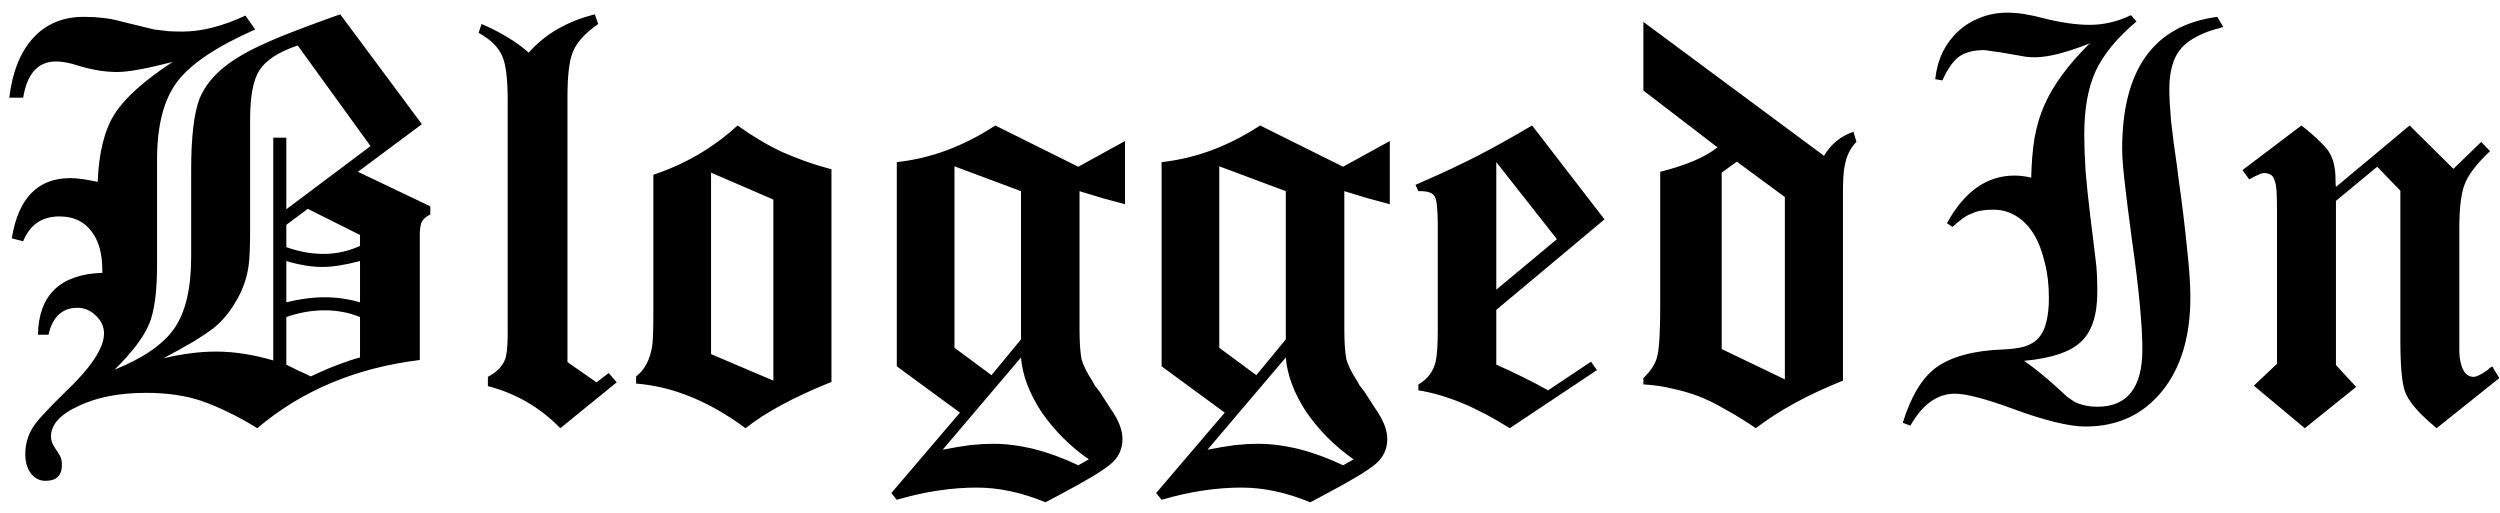 <svg width="190" height="39" viewBox="0 0 190 39" fill="none" xmlns="http://www.w3.org/2000/svg">
<path d="M32.065 9.44L27.201 13.056L32.705 15.68V16.288C32.513 16.395 32.364 16.501 32.257 16.608C32.151 16.693 32.065 16.821 32.001 16.992C31.959 17.141 31.927 17.355 31.905 17.632C31.905 17.888 31.905 18.24 31.905 18.688V27.36C27.041 27.957 22.924 29.685 19.553 32.544C18.764 32.053 18.007 31.637 17.281 31.296C16.577 30.955 15.916 30.677 15.297 30.464C14.081 30.059 12.684 29.856 11.105 29.856C9.079 29.856 7.372 30.187 5.985 30.848C4.577 31.488 3.873 32.267 3.873 33.184C3.873 33.461 3.969 33.739 4.161 34.016L4.513 34.56C4.641 34.752 4.705 35.008 4.705 35.328C4.705 36.139 4.289 36.544 3.457 36.544C3.009 36.544 2.636 36.352 2.337 35.968C2.06 35.584 1.921 35.104 1.921 34.528C1.921 33.781 2.113 33.099 2.497 32.48C2.689 32.181 2.988 31.819 3.393 31.392C3.799 30.944 4.311 30.421 4.929 29.824C6.913 27.947 7.905 26.453 7.905 25.344C7.905 24.832 7.703 24.384 7.297 24C6.892 23.595 6.423 23.392 5.889 23.392C4.737 23.392 4.001 24.075 3.681 25.44H2.881C2.945 22.411 4.577 20.843 7.777 20.736V20.544C7.777 19.243 7.489 18.24 6.913 17.536C6.359 16.811 5.559 16.448 4.513 16.448C3.191 16.448 2.273 17.077 1.761 18.336L0.897 18.112C1.388 15.061 2.871 13.536 5.345 13.536C5.857 13.536 6.551 13.632 7.425 13.824C7.511 11.605 7.937 9.888 8.705 8.672C9.473 7.456 10.945 6.133 13.121 4.704C11.159 5.216 9.751 5.472 8.897 5.472C7.98 5.472 6.999 5.312 5.953 4.992C5.313 4.779 4.748 4.672 4.257 4.672C2.892 4.672 2.06 5.589 1.761 7.424H0.705C0.94 5.483 1.537 3.979 2.497 2.912C3.479 1.824 4.769 1.28 6.369 1.28C7.415 1.28 8.321 1.387 9.089 1.6L11.713 2.24C12.076 2.283 12.428 2.325 12.769 2.368C13.132 2.389 13.495 2.4 13.857 2.4C15.308 2.4 16.908 1.995 18.657 1.184L19.393 2.24C16.449 3.541 14.476 4.864 13.473 6.208C12.449 7.552 11.937 9.525 11.937 12.128V20.128C11.937 22.176 11.735 23.68 11.329 24.64C10.903 25.643 10.028 26.795 8.705 28.096C10.881 27.221 12.396 26.176 13.249 24.96C14.103 23.723 14.529 21.909 14.529 19.52V12.896C14.529 10.4 14.743 8.597 15.169 7.488C15.703 6.208 16.769 5.109 18.369 4.192C19.052 3.787 20.012 3.328 21.249 2.816C22.508 2.304 24.044 1.728 25.857 1.088L32.065 9.44ZM23.617 28.608L24.097 28.384C24.695 28.107 25.26 27.872 25.793 27.68C26.348 27.467 26.871 27.296 27.361 27.168V24.096C26.529 23.755 25.633 23.584 24.673 23.584C23.692 23.584 22.721 23.755 21.761 24.096V27.712C22.06 27.861 22.359 28.011 22.657 28.16C22.956 28.288 23.276 28.437 23.617 28.608ZM24.673 22.592C25.591 22.592 26.487 22.72 27.361 22.976V19.84C26.231 20.139 25.271 20.288 24.481 20.288C23.671 20.288 22.764 20.139 21.761 19.84V22.976C22.785 22.72 23.756 22.592 24.673 22.592ZM24.577 19.296C25.559 19.296 26.487 19.093 27.361 18.688V17.856L23.393 15.872L21.761 17.088V18.784C22.721 19.125 23.66 19.296 24.577 19.296ZM21.761 10.464V15.904L28.161 11.104L22.625 3.456C21.175 3.947 20.204 4.576 19.713 5.344C19.244 6.069 19.009 7.317 19.009 9.088V17.44C19.009 18.123 18.999 18.699 18.977 19.168C18.956 19.637 18.924 20.011 18.881 20.288C18.732 21.248 18.401 22.144 17.889 22.976C17.399 23.808 16.823 24.48 16.161 24.992C15.82 25.248 15.34 25.568 14.721 25.952C14.103 26.315 13.335 26.741 12.417 27.232C13.143 27.061 13.836 26.933 14.497 26.848C15.159 26.763 15.799 26.72 16.417 26.72C17.783 26.72 19.233 26.944 20.769 27.392V10.464H21.761ZM42.583 32.544C41.047 30.965 39.212 29.899 37.079 29.344V28.64C37.762 28.277 38.199 27.829 38.391 27.296C38.519 26.955 38.583 26.304 38.583 25.344V7.584C38.583 5.984 38.444 4.875 38.167 4.256C37.868 3.573 37.271 2.987 36.375 2.496L36.599 1.824C37.26 2.101 37.89 2.421 38.487 2.784C39.084 3.125 39.65 3.531 40.183 4C41.42 2.592 43.095 1.621 45.207 1.088L45.463 1.824C44.46 2.528 43.82 3.232 43.543 3.936C43.266 4.576 43.127 5.728 43.127 7.392V27.52L45.335 29.056L46.263 28.352L46.871 29.056L42.583 32.544ZM63.192 29.024C60.334 30.176 58.158 31.349 56.664 32.544C53.891 30.496 51.118 29.365 48.344 29.152V28.608C48.984 28.117 49.39 27.36 49.56 26.336C49.624 25.995 49.656 25.077 49.656 23.584V13.28C52.088 12.469 54.222 11.221 56.056 9.536C57.144 10.325 58.275 10.997 59.448 11.552C60.643 12.085 61.891 12.523 63.192 12.864V29.024ZM54.04 26.912L58.776 28.928V15.168L54.04 13.12V26.912ZM72.956 31.36L68.156 27.84V12.32C70.738 12.043 73.234 11.115 75.644 9.536L81.948 12.672L85.5 10.72V15.52C84.967 15.371 84.412 15.221 83.836 15.072C83.26 14.901 82.663 14.72 82.044 14.528V25.024C82.044 26.027 82.098 26.795 82.204 27.328C82.354 27.819 82.62 28.352 83.004 28.928C83.047 29.013 83.111 29.131 83.196 29.28C83.303 29.429 83.442 29.611 83.612 29.824C83.932 30.315 84.178 30.699 84.348 30.976C84.54 31.253 84.658 31.435 84.7 31.52C85.106 32.181 85.308 32.8 85.308 33.376C85.308 34.144 84.999 34.784 84.38 35.296C83.762 35.808 82.46 36.587 80.476 37.632L79.452 38.176C77.66 37.429 75.922 37.056 74.236 37.056C72.295 37.056 70.268 37.365 68.156 37.984L67.74 37.472L72.956 31.36ZM75.452 33.728C77.5 33.728 79.666 34.272 81.948 35.36L82.748 34.912C81.34 33.931 80.146 32.736 79.164 31.328C78.226 29.899 77.703 28.512 77.596 27.168L71.644 34.176C72.412 34.027 73.116 33.909 73.756 33.824C74.396 33.76 74.962 33.728 75.452 33.728ZM75.356 28.512L77.596 25.792V14.528L72.54 12.64V26.432L75.356 28.512ZM93.081 31.36L88.281 27.84V12.32C90.863 12.043 93.359 11.115 95.769 9.536L102.073 12.672L105.625 10.72V15.52C105.092 15.371 104.537 15.221 103.961 15.072C103.385 14.901 102.788 14.72 102.169 14.528V25.024C102.169 26.027 102.223 26.795 102.329 27.328C102.479 27.819 102.745 28.352 103.129 28.928C103.172 29.013 103.236 29.131 103.321 29.28C103.428 29.429 103.567 29.611 103.737 29.824C104.057 30.315 104.303 30.699 104.473 30.976C104.665 31.253 104.783 31.435 104.825 31.52C105.231 32.181 105.433 32.8 105.433 33.376C105.433 34.144 105.124 34.784 104.505 35.296C103.887 35.808 102.585 36.587 100.601 37.632L99.577 38.176C97.785 37.429 96.047 37.056 94.361 37.056C92.42 37.056 90.393 37.365 88.281 37.984L87.865 37.472L93.081 31.36ZM95.577 33.728C97.625 33.728 99.791 34.272 102.073 35.36L102.873 34.912C101.465 33.931 100.271 32.736 99.289 31.328C98.351 29.899 97.828 28.512 97.721 27.168L91.769 34.176C92.537 34.027 93.241 33.909 93.881 33.824C94.521 33.76 95.087 33.728 95.577 33.728ZM95.481 28.512L97.721 25.792V14.528L92.665 12.64V26.432L95.481 28.512ZM114.742 32.544C112.246 30.965 109.932 30.005 107.798 29.664V29.216C108.481 28.832 108.918 28.256 109.11 27.488C109.217 26.997 109.27 26.219 109.27 25.152V17.088C109.27 15.936 109.196 15.221 109.046 14.944C108.897 14.667 108.534 14.528 107.958 14.528H107.798L107.574 14.048C107.66 14.005 107.734 13.973 107.798 13.952C107.884 13.909 107.98 13.867 108.086 13.824C109.516 13.205 110.924 12.544 112.31 11.84C113.697 11.115 115.073 10.347 116.438 9.536L121.942 16.672L113.718 23.552V27.712C114.401 28.011 115.062 28.32 115.702 28.64C116.364 28.96 117.014 29.301 117.654 29.664L120.918 27.488L121.366 28.128L114.742 32.544ZM118.326 18.176L113.718 12.32V22.016L118.326 18.176ZM124.897 1.664L138.625 11.84C139.158 10.944 139.905 10.336 140.865 10.016L141.089 10.784C140.619 11.253 140.321 11.872 140.193 12.64C140.107 12.981 140.065 13.685 140.065 14.752V28.928C137.398 29.995 135.19 31.2 133.441 32.544C132.63 31.989 131.851 31.509 131.105 31.104C130.379 30.677 129.707 30.347 129.089 30.112C128.47 29.877 127.809 29.685 127.105 29.536C126.422 29.365 125.686 29.259 124.897 29.216V28.736C125.473 28.181 125.825 27.627 125.953 27.072C126.102 26.496 126.177 25.195 126.177 23.168V13.056C128.139 12.565 129.59 11.947 130.529 11.2L124.897 6.88V1.664ZM135.649 28.832V14.976L132.001 12.288C131.894 12.373 131.745 12.48 131.553 12.608C131.382 12.736 131.147 12.907 130.849 13.12V26.528L135.649 28.832ZM144.612 32.128C145.231 30.123 146.074 28.725 147.14 27.936C148.292 27.104 149.978 26.645 152.196 26.56C152.858 26.539 153.412 26.464 153.86 26.336C154.33 26.187 154.692 25.963 154.948 25.664C155.226 25.344 155.418 24.939 155.524 24.448C155.652 23.957 155.716 23.349 155.716 22.624C155.716 21.643 155.61 20.747 155.396 19.936C155.204 19.104 154.927 18.389 154.564 17.792C154.202 17.195 153.754 16.736 153.22 16.416C152.708 16.096 152.132 15.936 151.492 15.936C151.151 15.936 150.852 15.957 150.596 16C150.34 16.043 150.095 16.117 149.86 16.224C149.626 16.309 149.391 16.437 149.156 16.608C148.922 16.779 148.666 16.992 148.388 17.248L147.972 16.96C149.295 14.549 151.002 13.344 153.092 13.344C153.519 13.344 153.946 13.397 154.372 13.504C154.394 12.395 154.479 11.381 154.628 10.464C154.799 9.525 155.055 8.683 155.396 7.936C156.058 6.443 157.199 4.896 158.82 3.296C157.05 4 155.663 4.352 154.66 4.352C154.255 4.352 153.914 4.32 153.636 4.256L151.972 3.968C151.674 3.925 151.428 3.893 151.236 3.872C151.044 3.829 150.895 3.808 150.788 3.808C149.978 3.808 149.338 3.979 148.868 4.32C148.42 4.661 148.004 5.259 147.62 6.112L147.076 6.016C147.162 5.248 147.354 4.555 147.652 3.936C147.972 3.317 148.367 2.795 148.836 2.368C149.327 1.92 149.882 1.579 150.5 1.344C151.14 1.088 151.834 0.96 152.58 0.96C153.327 0.96 154.223 1.099 155.268 1.376C156.612 1.717 157.796 1.888 158.82 1.888C159.887 1.888 160.932 1.643 161.956 1.152L162.372 1.632C160.9 2.869 159.866 4.128 159.268 5.408C158.692 6.667 158.404 8.267 158.404 10.208C158.404 11.019 158.436 11.936 158.5 12.96C158.586 13.984 158.703 15.115 158.852 16.352L159.268 19.744C159.311 20.043 159.343 20.405 159.364 20.832C159.386 21.237 159.396 21.685 159.396 22.176C159.396 23.947 158.98 25.216 158.148 25.984C157.338 26.752 155.898 27.232 153.828 27.424C154.554 27.915 155.386 28.587 156.324 29.44C156.623 29.717 156.879 29.952 157.092 30.144C157.327 30.315 157.53 30.453 157.7 30.56C158.212 30.795 158.778 30.912 159.396 30.912C161.679 30.912 162.82 29.461 162.82 26.56C162.82 25.664 162.756 24.533 162.628 23.168C162.5 21.781 162.298 20.117 162.02 18.176C161.786 16.427 161.604 14.987 161.476 13.856C161.348 12.725 161.284 11.883 161.284 11.328C161.284 5.269 163.695 1.92 168.516 1.28L168.964 2.048C168.794 2.112 168.57 2.176 168.292 2.24C167.034 2.624 166.148 3.157 165.636 3.84C165.124 4.523 164.868 5.515 164.868 6.816C164.868 7.371 164.911 8.149 164.996 9.152C165.103 10.155 165.263 11.371 165.476 12.8L165.54 13.344C165.839 15.477 166.063 17.312 166.212 18.848C166.383 20.384 166.468 21.632 166.468 22.592C166.468 25.6 165.743 27.989 164.292 29.76C162.842 31.531 160.911 32.416 158.5 32.416C157.242 32.416 155.375 31.957 152.9 31.04C150.852 30.293 149.412 29.92 148.58 29.92C147.236 29.92 146.106 30.731 145.188 32.352L144.612 32.128ZM174.908 9.536C175.036 9.643 175.196 9.771 175.388 9.92C176.198 10.603 176.732 11.136 176.988 11.52C177.329 12.053 177.5 12.757 177.5 13.632C177.5 13.909 177.51 14.101 177.532 14.208L183.132 9.536L186.46 12.832L188.572 10.784L189.244 11.488C188.241 12.427 187.601 13.259 187.324 13.984C187.046 14.667 186.908 15.797 186.908 17.376V25.088C186.908 25.664 186.908 26.133 186.908 26.496C186.908 26.837 186.918 27.061 186.94 27.168C187.068 28.149 187.42 28.64 187.996 28.64C188.209 28.64 188.561 28.469 189.052 28.128C189.094 28.085 189.137 28.043 189.18 28C189.244 27.957 189.318 27.904 189.404 27.84L189.948 28.736L185.18 32.544C185.073 32.459 184.977 32.373 184.892 32.288C184.806 32.224 184.742 32.171 184.7 32.128C183.654 31.211 183.014 30.421 182.78 29.76C182.545 29.099 182.428 27.808 182.428 25.888V14.496L180.668 12.672L177.532 15.264V27.744L179.068 29.408L175.164 32.544L171.292 29.312L173.052 27.648V16.032C173.052 15.435 173.041 14.944 173.02 14.56C172.998 14.176 172.945 13.888 172.86 13.696C172.796 13.483 172.7 13.344 172.572 13.28C172.444 13.195 172.273 13.152 172.06 13.152C171.889 13.152 171.516 13.312 170.94 13.632L170.428 12.928L174.908 9.536Z" fill="black"/>
</svg>
